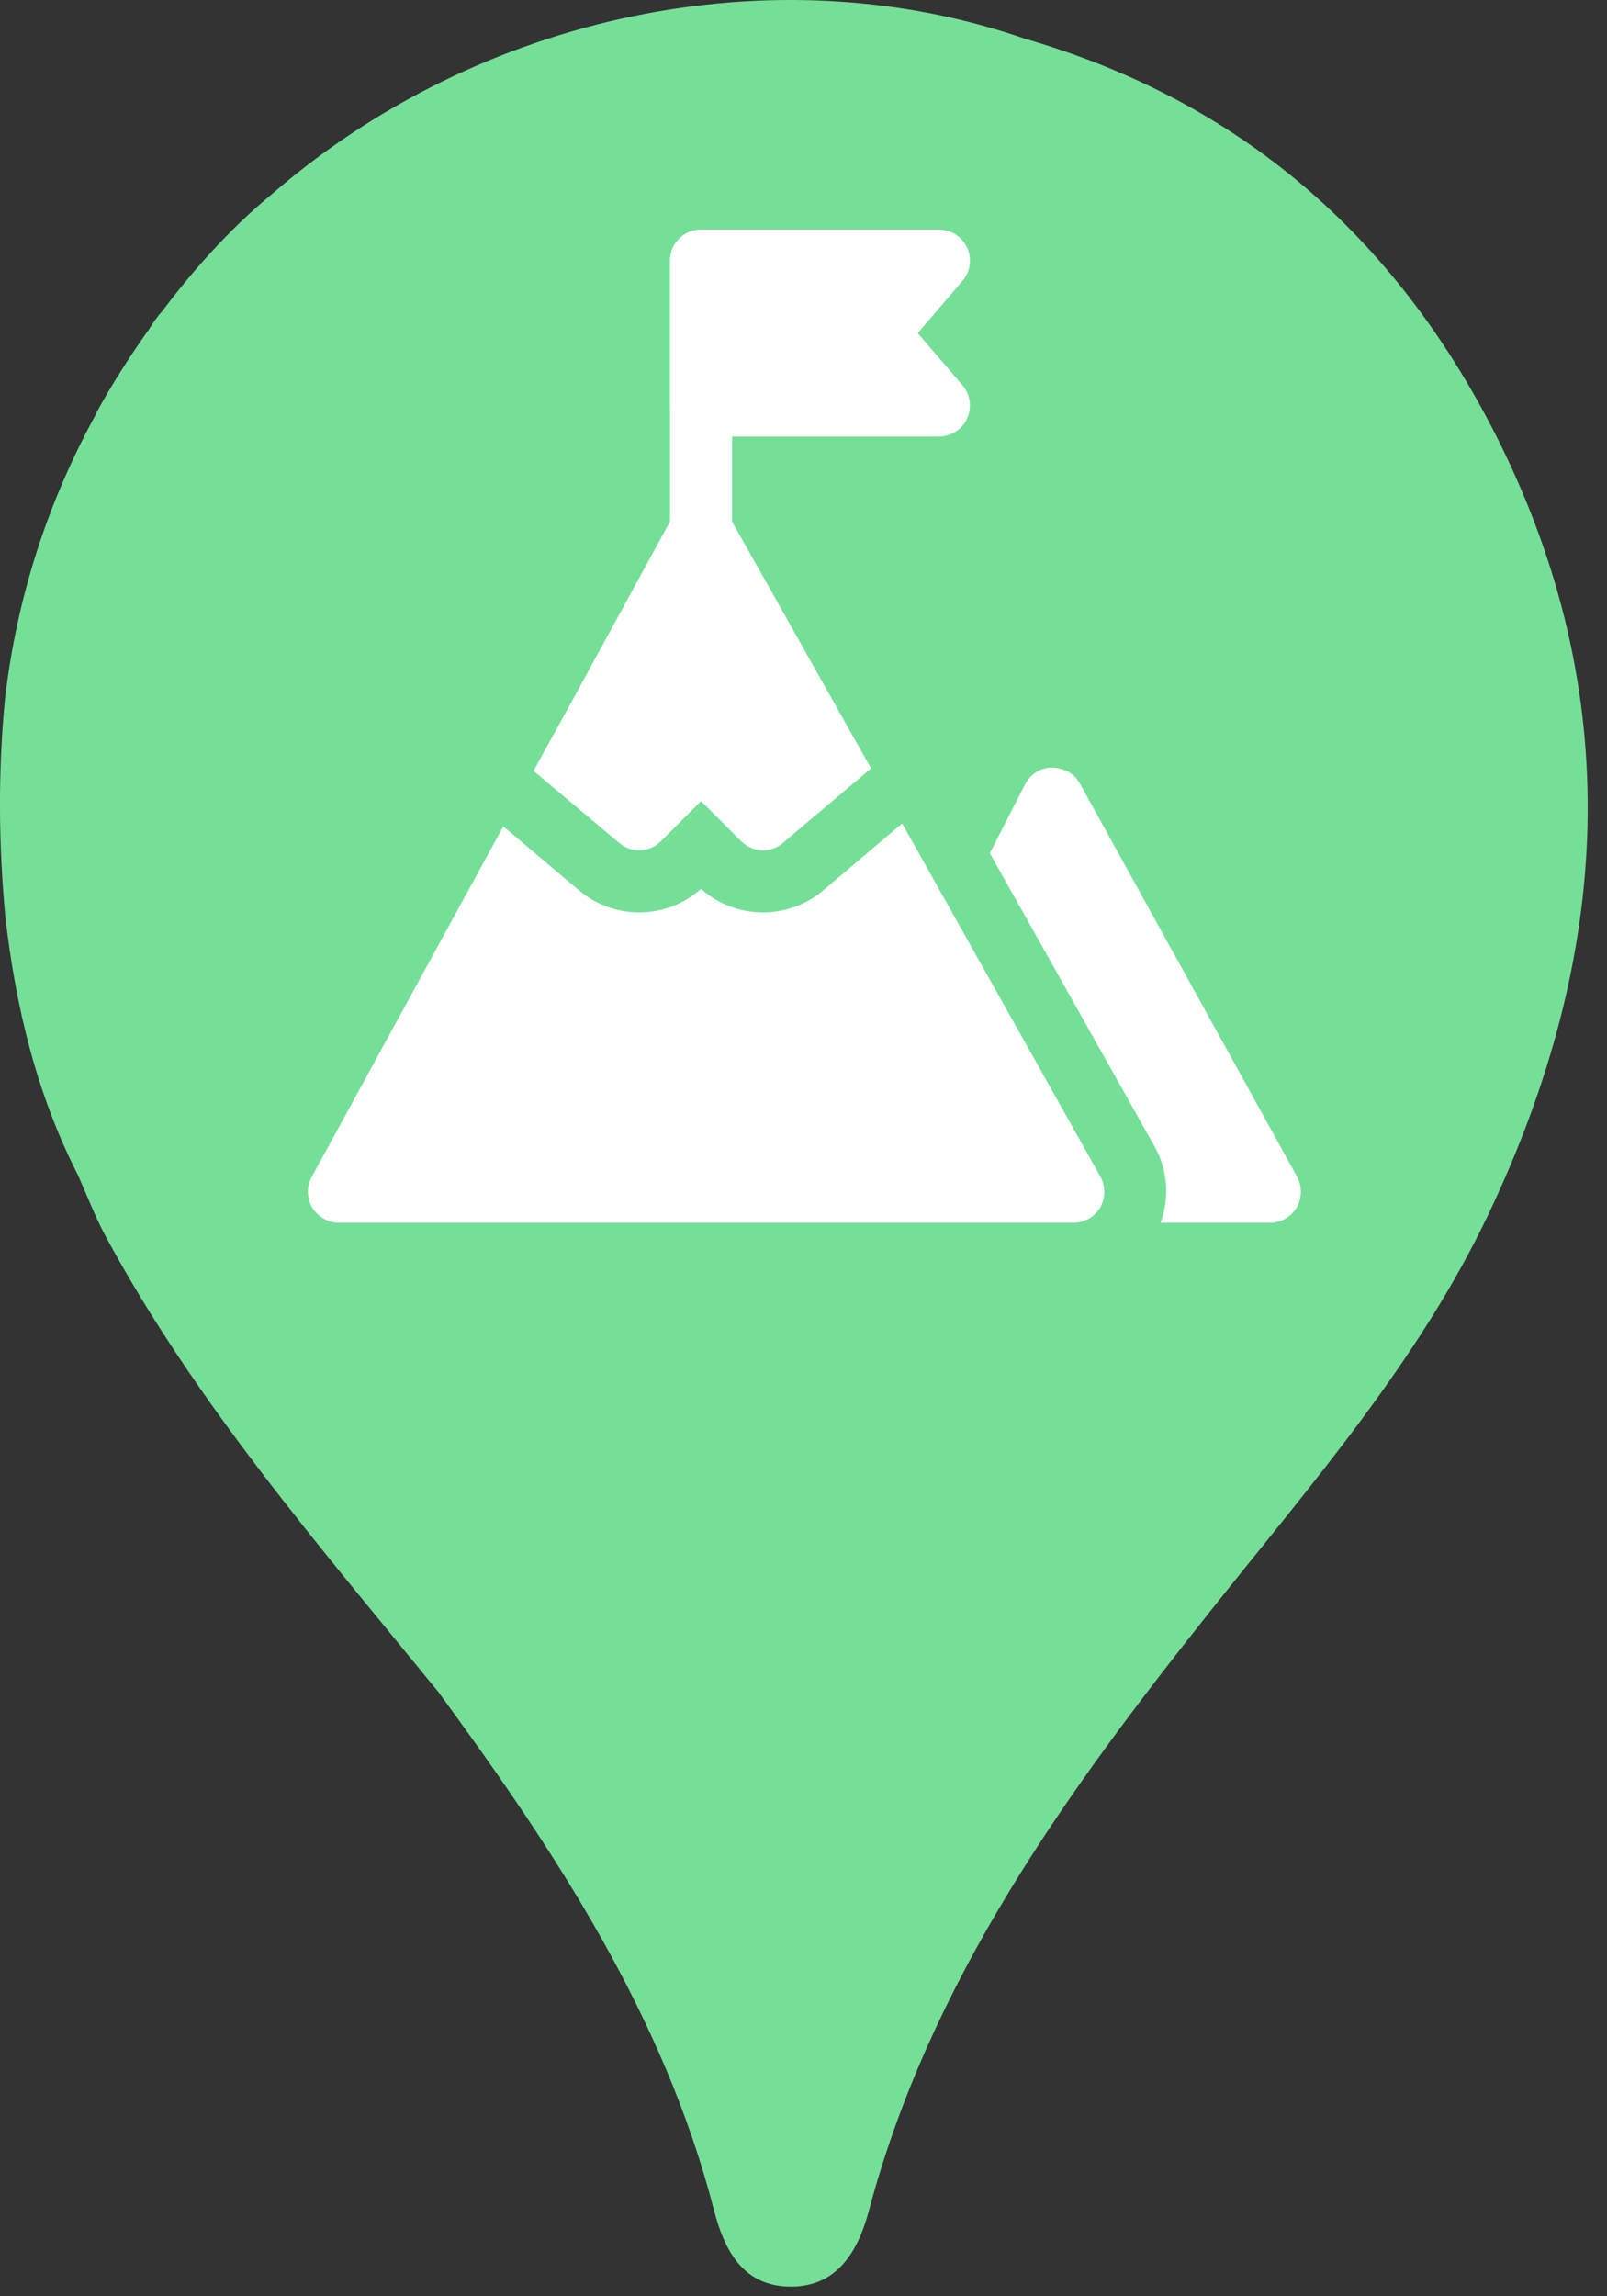 <?xml version="1.0" encoding="UTF-8"?>
<svg width="21px" height="30px" viewBox="0 0 21 30" version="1.1" xmlns="http://www.w3.org/2000/svg" xmlns:xlink="http://www.w3.org/1999/xlink">
    <rect x="0" y="0" width="21" height="30" fill="#333333" stroke="none"/>
    <title>international_mission</title>
    <g id="Icons" stroke="none" stroke-width="1" fill="none" fill-rule="evenodd">
        <g id="international_mission">
            <g id="Group-3" fill="#75DF98">
                <path d="M13.4,0.508 C10.118,-0.63 6.262,0.185 3.551,2.538 C2.978,3.01 2.492,3.571 2.116,4.071 C2.051,4.138 1.999,4.221 1.947,4.302 C1.5,4.929 1.249,5.413 1.249,5.413 L1.255,5.409 C0.625,6.559 0.221,7.797 0.065,9.131 C-0.026,10.078 -0.019,11.025 0.069,11.972 C0.204,13.151 0.477,14.291 1.02,15.355 C1.141,15.626 1.247,15.906 1.388,16.166 C2.567,18.343 4.178,20.203 5.729,22.106 C7.255,24.189 8.673,26.328 9.331,28.878 C9.461,29.379 9.695,29.856 10.3,29.874 C10.942,29.892 11.214,29.408 11.355,28.88 C12.156,25.877 13.921,23.434 15.81,21.057 C17.131,19.394 18.541,17.785 19.46,15.844 C21.055,12.475 21.266,9.078 19.542,5.674 C18.221,3.08 16.204,1.322 13.4,0.508 Z" id="Fill-1"></path>
            </g>
            <g id="3064880" transform="translate(4, 3)" fill="#FFFFFF" fill-rule="nonzero">
                <path d="M12.951,12.375 L10.113,7.239 C10.037,7.104 9.919,7.039 9.751,7.028 C9.6,7.028 9.464,7.114 9.394,7.25 L8.935,8.147 L11.086,11.975 C11.259,12.277 11.286,12.645 11.167,12.975 L12.595,12.975 C12.741,12.975 12.87,12.899 12.946,12.775 C13.016,12.65 13.016,12.499 12.951,12.375 L12.951,12.375 Z" id="Path"></path>
                <path d="M10.378,12.369 L7.789,7.758 L6.756,8.634 C6.54,8.817 6.259,8.92 5.972,8.92 C5.669,8.92 5.383,8.812 5.161,8.612 C4.939,8.812 4.653,8.92 4.35,8.92 C4.064,8.92 3.783,8.817 3.561,8.628 L2.577,7.796 L0.074,12.375 C0.004,12.499 0.009,12.65 0.079,12.775 C0.155,12.899 0.29,12.975 0.431,12.975 L10.027,12.975 C10.173,12.975 10.302,12.899 10.378,12.775 C10.448,12.65 10.448,12.494 10.378,12.369 Z" id="Path"></path>
                <path d="M8.27,2.703 L5.161,2.703 C4.937,2.703 4.756,2.521 4.756,2.298 L4.756,0.405 C4.756,0.182 4.937,0 5.161,0 L8.27,0 C8.428,0 8.572,0.092 8.638,0.236 C8.704,0.38 8.681,0.549 8.577,0.67 L7.993,1.352 L8.578,2.034 C8.681,2.154 8.704,2.324 8.638,2.467 C8.572,2.611 8.428,2.703 8.27,2.703 L8.27,2.703 Z" id="Path"></path>
                <path d="M5.161,4.325 C4.937,4.325 4.756,4.143 4.756,3.919 L4.756,0.405 C4.756,0.182 4.937,0 5.161,0 C5.385,0 5.567,0.182 5.567,0.405 L5.567,3.919 C5.567,4.143 5.385,4.325 5.161,4.325 Z" id="Path"></path>
                <path d="M7.383,7.039 L6.232,8.012 C6.156,8.077 6.064,8.109 5.972,8.109 C5.869,8.109 5.767,8.071 5.686,7.99 L5.161,7.466 L4.637,7.99 C4.485,8.142 4.248,8.147 4.091,8.012 L2.972,7.071 L3.372,6.347 L4.804,3.725 C4.875,3.595 5.01,3.514 5.161,3.514 C5.296,3.498 5.442,3.59 5.513,3.719 L6.978,6.32 L7.383,7.039 Z" id="Path"></path>
            </g>
        </g>
    </g>
</svg>